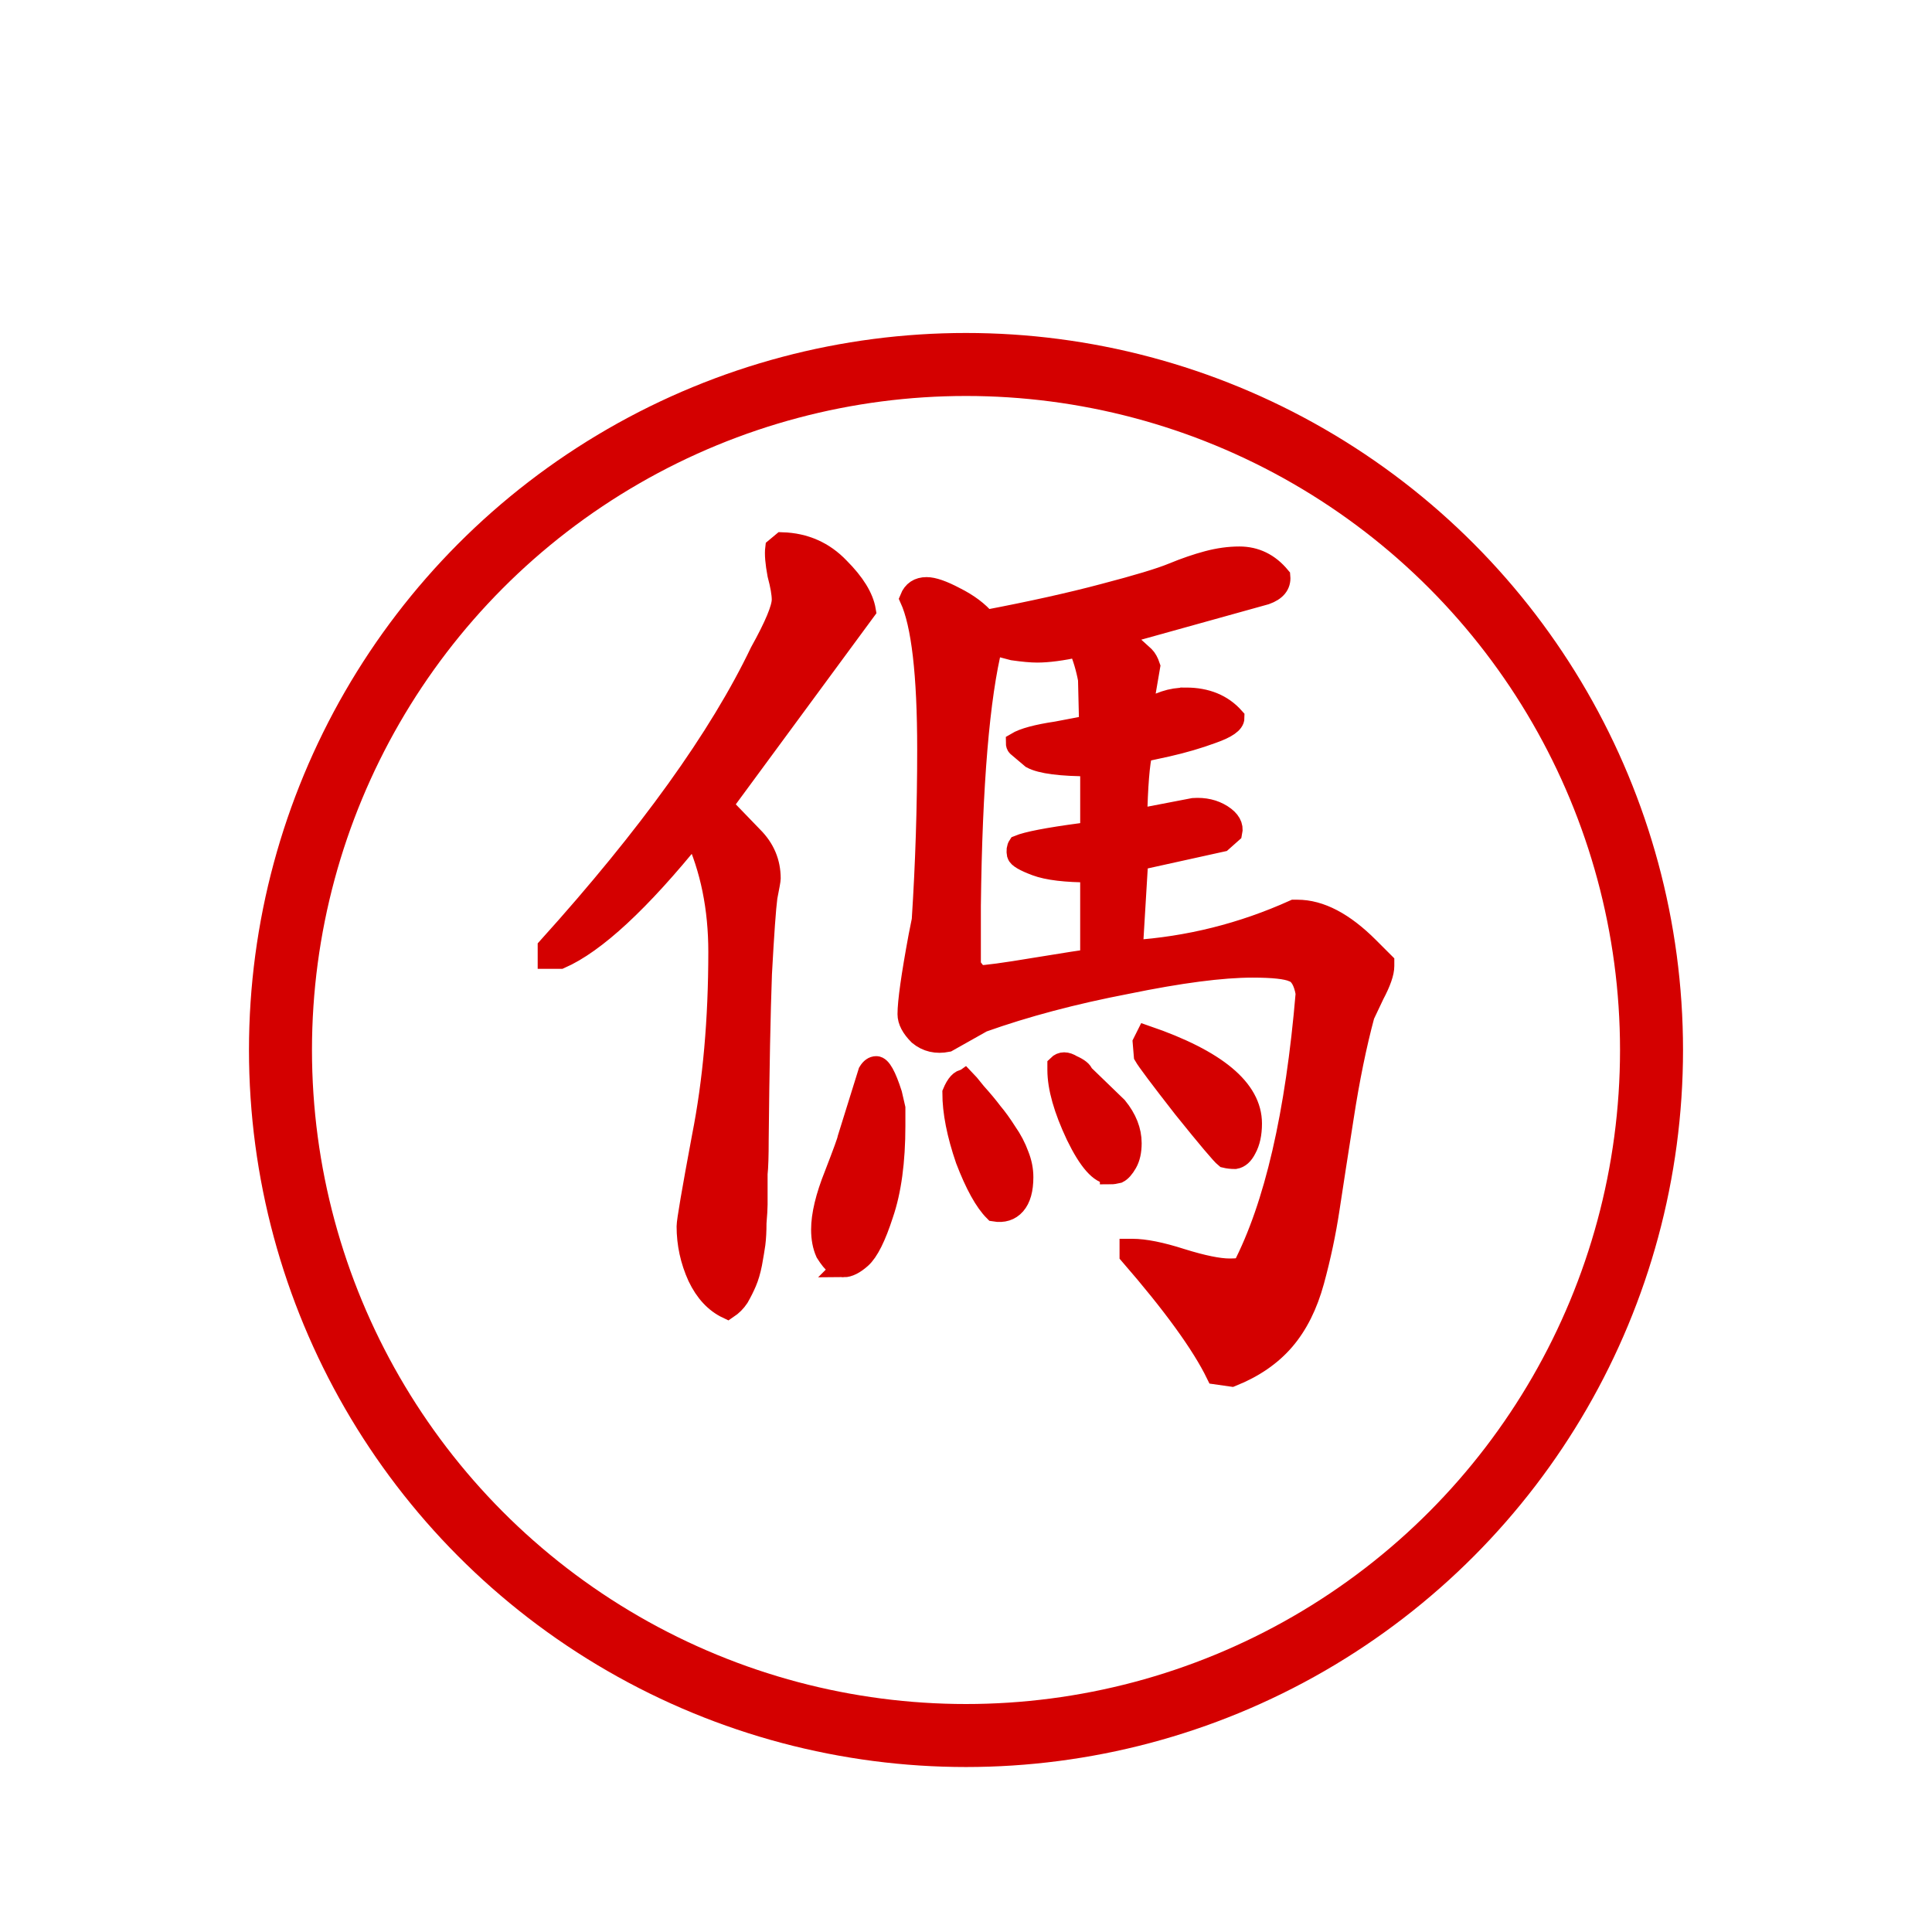 <svg height="92" width="92" xmlns="http://www.w3.org/2000/svg" xmlns:xlink="http://www.w3.org/1999/xlink"><filter id="a" color-interpolation-filters="sRGB"><feFlood flood-color="#5b5d5a" result="flood"/><feComposite in="flood" in2="SourceGraphic" operator="in" result="composite1"/><feGaussianBlur in="composite1" result="blur" stdDeviation="0"/><feOffset dx="0" dy="4" result="offset"/><feComposite in="SourceGraphic" in2="offset" operator="over" result="composite2"/></filter><g><g filter="url(#a)" stroke-linecap="round" stroke-miterlimit="10" transform="translate(.619 -2.335)"><circle cx="45.381" cy="48.335" fill="#fff" r="40.792" stroke="#fff" stroke-opacity=".487" stroke-width=".326"/><circle cx="45.381" cy="48.335" fill="none" r="32.644" stroke="#d40000" stroke-width="3"/></g><path d="m56.469 33.24q1.458 0 2.292.938 0 .365-1.042.729-.99.365-2.135.625l-1.198.26q-.208.833-.26 3.229l2.708-.521q.781-.052 1.354.312.573.365.469.833l-.469.417-4.01.885-.26 4.323q4.01-.26 7.708-1.927h.156q1.615 0 3.385 1.771l.729.729v.156q0 .469-.469 1.354-.417.885-.469.99-.573 2.135-.99 4.844-.417 2.656-.677 4.375-.26 1.719-.729 3.438-.469 1.719-1.406 2.812-.938 1.094-2.5 1.719l-.729-.104q-1.042-2.135-4.115-5.677v-.26h.104q.885 0 2.344.469 1.51.469 2.292.469.417 0 .625-.052 2.292-4.427 3.021-13.073-.156-.885-.625-1.042-.469-.208-1.927-.208-2.188 0-5.99.781-3.802.729-6.875 1.823l-1.667.938q-.781.156-1.354-.312-.521-.521-.521-.99 0-.885.521-3.698l.156-.781q.26-4.01.26-8.125 0-5.365-.833-7.187.208-.521.781-.521.469 0 1.354.469.938.469 1.458 1.094 3.281-.625 5.625-1.25 2.396-.625 3.281-.99.885-.365 1.667-.573.781-.208 1.51-.208 1.146 0 1.927.938.052.573-.677.833l-6.927 1.927 1.146 1.042q.156.156.26.469l-.312 1.823.052.208.99-.365q.469-.156.99-.156zm-9.896 13.229q.521 0 2.708-.365 2.24-.365 2.656-.417v-4.167q-1.771 0-2.604-.312-.833-.312-.885-.521-.052-.26.052-.417.625-.26 2.969-.573.312 0 .469-.052v-3.177q-2.135 0-2.812-.365l-.677-.573q-.052-.052-.052-.156.521-.312 1.927-.521 1.406-.26 1.562-.312l-.052-2.188q-.156-.833-.469-1.562-1.198.26-1.979.26-.417 0-1.146-.104l-.99-.26q-.938 3.75-1.042 12.448v2.865zm13.021 7.031q0 .729-.26 1.198-.208.417-.521.469-.26 0-.469-.052-.26-.208-1.979-2.344-1.667-2.135-1.875-2.5l-.052-.625.156-.312q5 1.719 5 4.167zm-6.719 2.396q-.729 0-1.615-1.823-.885-1.875-.885-3.125v-.208q.26-.26.677 0 .469.208.521.417l1.615 1.562q.677.833.677 1.719 0 .573-.208.938-.208.365-.417.469-.208.052-.365.052zm-6.927-4.479q.104.104.521.625.469.521.781.938.312.365.677.938.365.521.573 1.094.208.521.208 1.042 0 .885-.365 1.302-.365.417-.99.312-.677-.677-1.354-2.448-.625-1.823-.625-3.177.26-.625.573-.625zm-12.865-11.719q-3.906 4.844-6.406 5.938h-.573v-.521q7.188-7.969 10.104-14.062 1.042-1.875 1.042-2.5 0-.417-.208-1.198-.156-.833-.104-1.25l.312-.26q1.615.052 2.708 1.198 1.094 1.094 1.25 2.031l-6.823 9.271 1.458 1.51q.833.833.833 1.979 0 .104-.156.885-.104.781-.26 3.646-.104 2.812-.156 7.917 0 1.146-.052 1.615 0 .104 0 .625 0 .521 0 .833 0 .26-.052.885 0 .573-.052.99-.052.365-.156.938-.104.521-.26.885-.156.365-.365.729-.208.312-.521.521-.885-.417-1.406-1.51-.521-1.146-.521-2.396 0-.365.729-4.271.781-3.958.781-8.802 0-3.125-1.146-5.625zm7.083 20.625q-.156 0-.365-.104-.208-.156-.469-.573-.208-.469-.208-1.094 0-1.042.625-2.604.625-1.615.625-1.719l.99-3.177q.156-.26.365-.26.312 0 .729 1.302l.156.677v.833q0 2.552-.573 4.219-.521 1.615-1.042 2.083-.469.417-.833.417z" fill="#d40000" stroke="#d40000"/></g></svg>